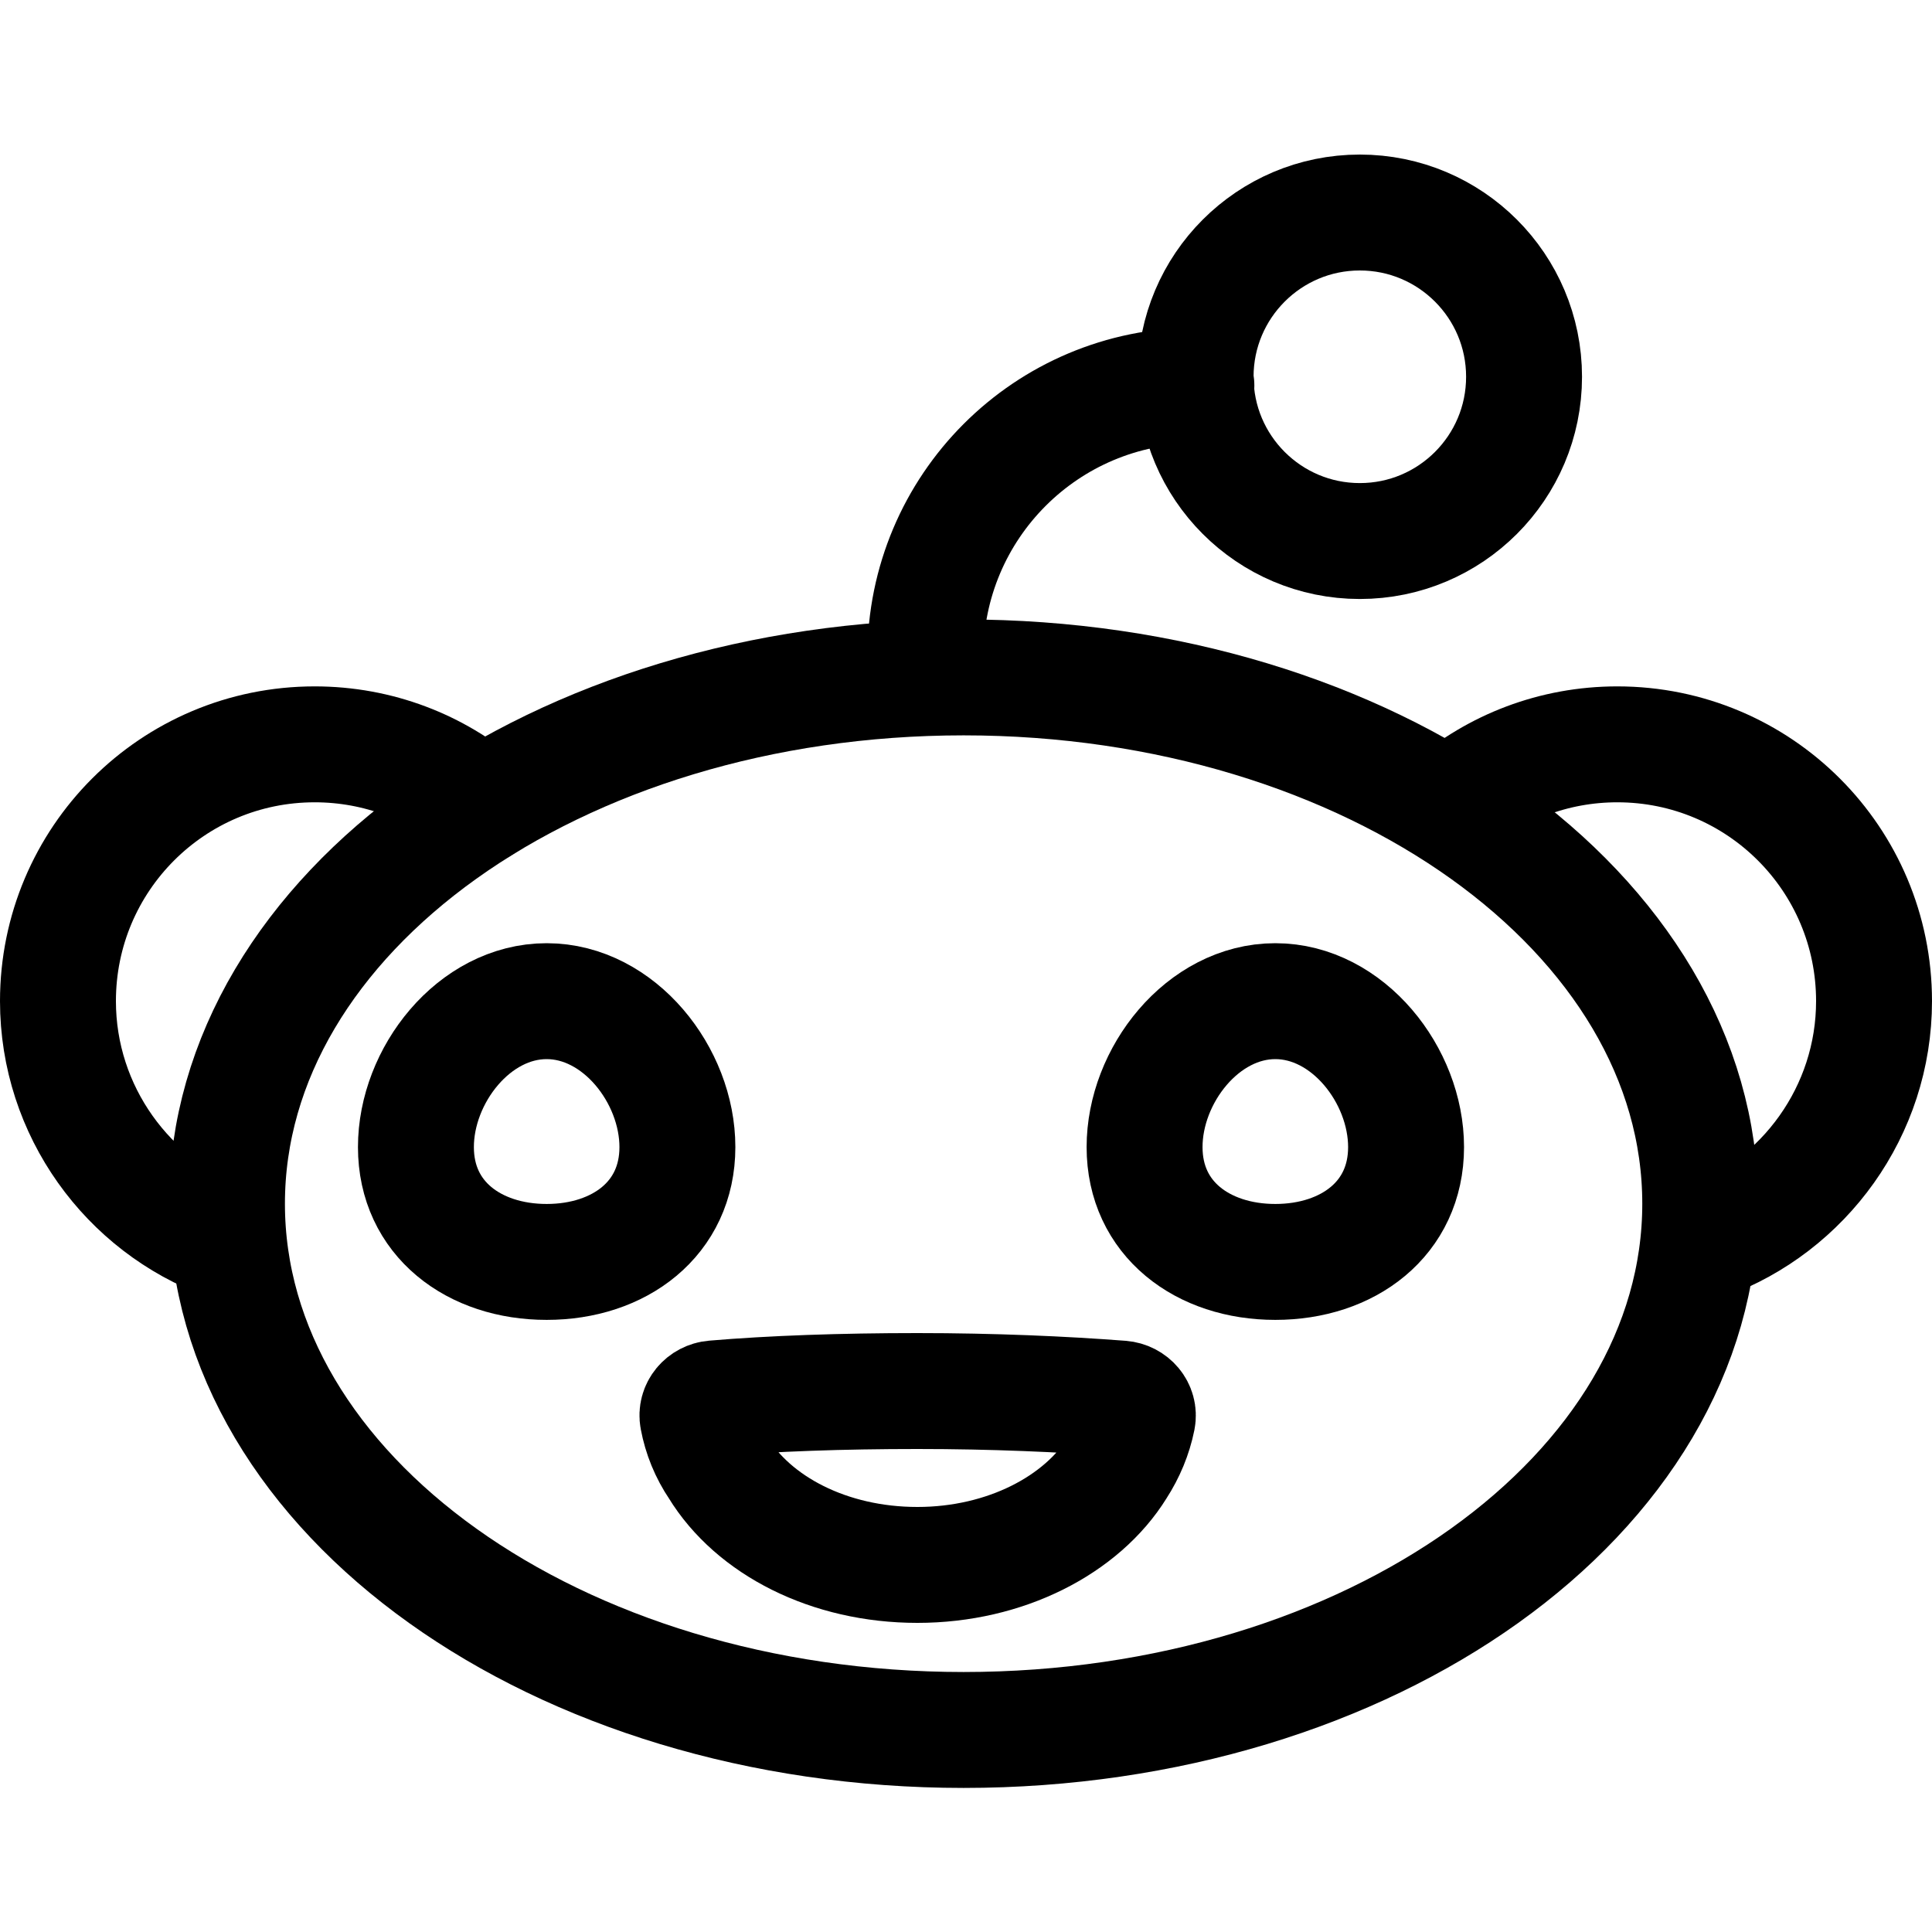 <svg xmlns="http://www.w3.org/2000/svg" viewBox="0 0 100 100" fill="none">
    <path stroke="currentColor" stroke-linecap="round" stroke-miterlimit="10" stroke-width="6" d="M49.876 89.543C70.934 89.543 88.004 77.347 88.004 62.303C88.004 47.258 70.934 35.062 49.876 35.062C28.819 35.062 11.748 47.258 11.748 62.303C11.748 77.347 28.819 89.543 49.876 89.543Z" />
    <path stroke="currentColor" stroke-linecap="round" stroke-miterlimit="10" stroke-width="6" d="M11.707 64.282C6.631 62.424 3 57.513 3 51.817C3 44.471 8.942 38.527 16.287 38.527C19.588 38.527 22.601 39.724 24.911 41.705" />
    <path stroke="currentColor" stroke-linecap="round" stroke-miterlimit="10" stroke-width="6" d="M88.293 64.282C93.369 62.424 97 57.513 97 51.817C97 44.471 91.058 38.527 83.713 38.527C80.412 38.527 77.4 39.724 75.089 41.705" />
    <path stroke="currentColor" stroke-linecap="round" stroke-miterlimit="10" stroke-width="6" d="M47.895 33.99C47.895 26.23 54.168 19.957 61.925 19.957" />
    <path stroke="currentColor" stroke-linecap="round" stroke-miterlimit="10" stroke-width="6" d="M70.384 28.004C75.079 28.004 78.885 24.198 78.885 19.502C78.885 14.807 75.079 11 70.384 11C65.69 11 61.884 14.807 61.884 19.502C61.884 24.198 65.69 28.004 70.384 28.004Z" />
    <path stroke="currentColor" stroke-linecap="round" stroke-miterlimit="10" stroke-width="6" d="M35.062 59.373C35.062 63.088 32.05 65.317 28.295 65.317C24.54 65.317 21.528 63.088 21.528 59.373C21.528 55.659 24.54 51.82 28.295 51.82C32.05 51.82 35.062 55.659 35.062 59.373Z" />
    <path stroke="currentColor" stroke-linecap="round" stroke-miterlimit="10" stroke-width="6" d="M72.778 59.373C72.778 63.088 69.766 65.317 66.01 65.317C62.255 65.317 59.243 63.088 59.243 59.373C59.243 55.659 62.255 51.82 66.01 51.82C69.766 51.82 72.778 55.659 72.778 59.373Z" />
    <path stroke="currentColor" stroke-linecap="round" stroke-miterlimit="10" stroke-width="6" d="M58.034 72.391C58.573 72.433 58.984 72.901 58.879 73.431C58.7 74.325 58.346 75.171 57.842 75.952C56.002 78.926 52.049 81 47.483 81C42.917 81 38.998 78.965 37.158 75.952C36.627 75.167 36.283 74.317 36.114 73.419C36.015 72.893 36.419 72.427 36.953 72.382C39.952 72.127 43.579 72 47.483 72C51.385 72 55.011 72.159 58.034 72.391Z" />
</svg>
